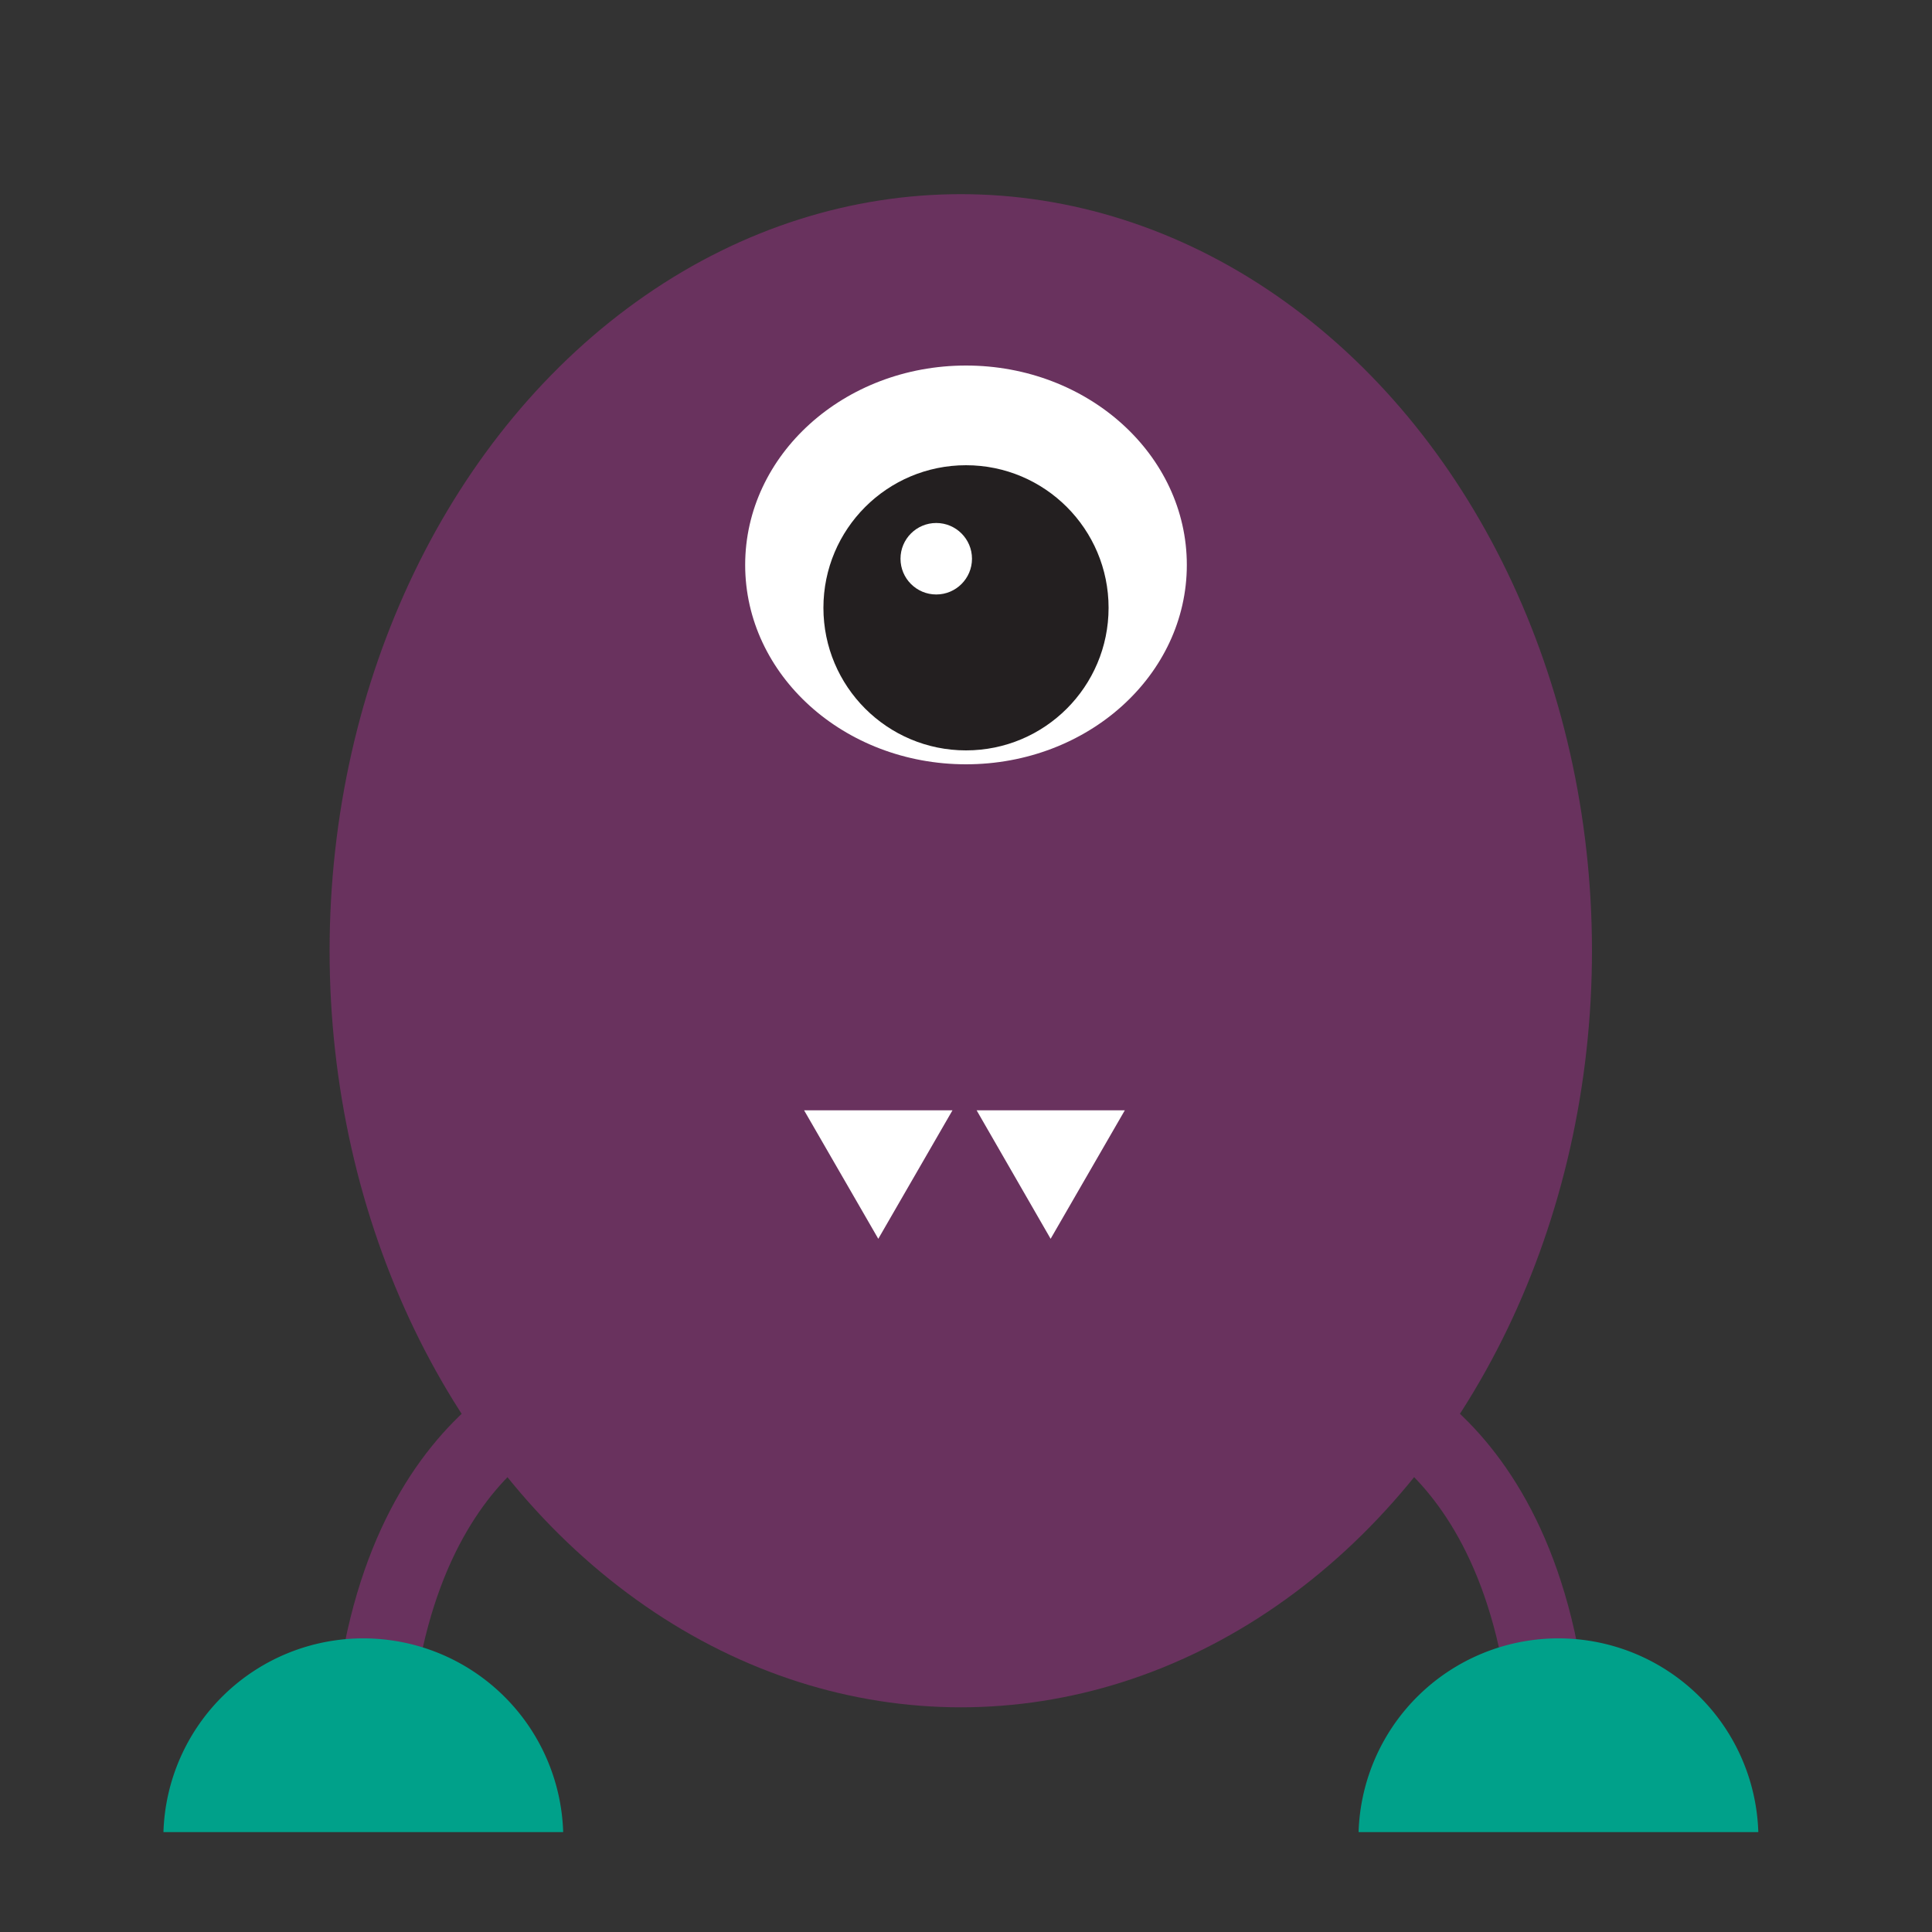 <svg xmlns="http://www.w3.org/2000/svg" viewBox="0 0 100 100">
  <rect x="0" y="0" width="100" height="100" fill="#333333" stroke="none"/>
  <title>monster</title>
  <g id="Layer_2" data-name="Layer 2">
    <g id="Layer_1-2" data-name="Layer 1">
      <ellipse cx="49.73" cy="49.21" rx="32.67" ry="39.16" fill="#69325e"/>
      <ellipse cx="50" cy="29.24" rx="11.43" ry="10.32" fill="#fff"/>
      <g>
        <circle cx="50" cy="31.46" r="7.38" fill="#231f20"/>
        <circle cx="48.46" cy="28.92" r="1.85" fill="#fff"/>
      </g>
      <g>
        <polygon points="49.3 57.47 45.46 64.12 41.62 57.47 49.3 57.47" fill="#fff"/>
        <polygon points="58.22 57.47 54.38 64.12 50.55 57.47 58.22 57.47" fill="#fff"/>
      </g>
      <g>
        <path d="M69.8,71.92s10.57,2.64,10.57,21.14" fill="none" stroke="#69325e" stroke-miterlimit="10" stroke-width="4"/>
        <path d="M70.32,94.83a10.35,10.35,0,0,1,20.69,0" fill="#00a18a"/>
      </g>
      <g>
        <path d="M29.66,71.92S19.1,74.56,19.1,93.06" fill="none" stroke="#69325e" stroke-miterlimit="10" stroke-width="4"/>
        <path d="M29.15,94.83a10.35,10.35,0,0,0-20.69,0" fill="#00a18a"/>
      </g>
    </g>
  </g>
</svg>
